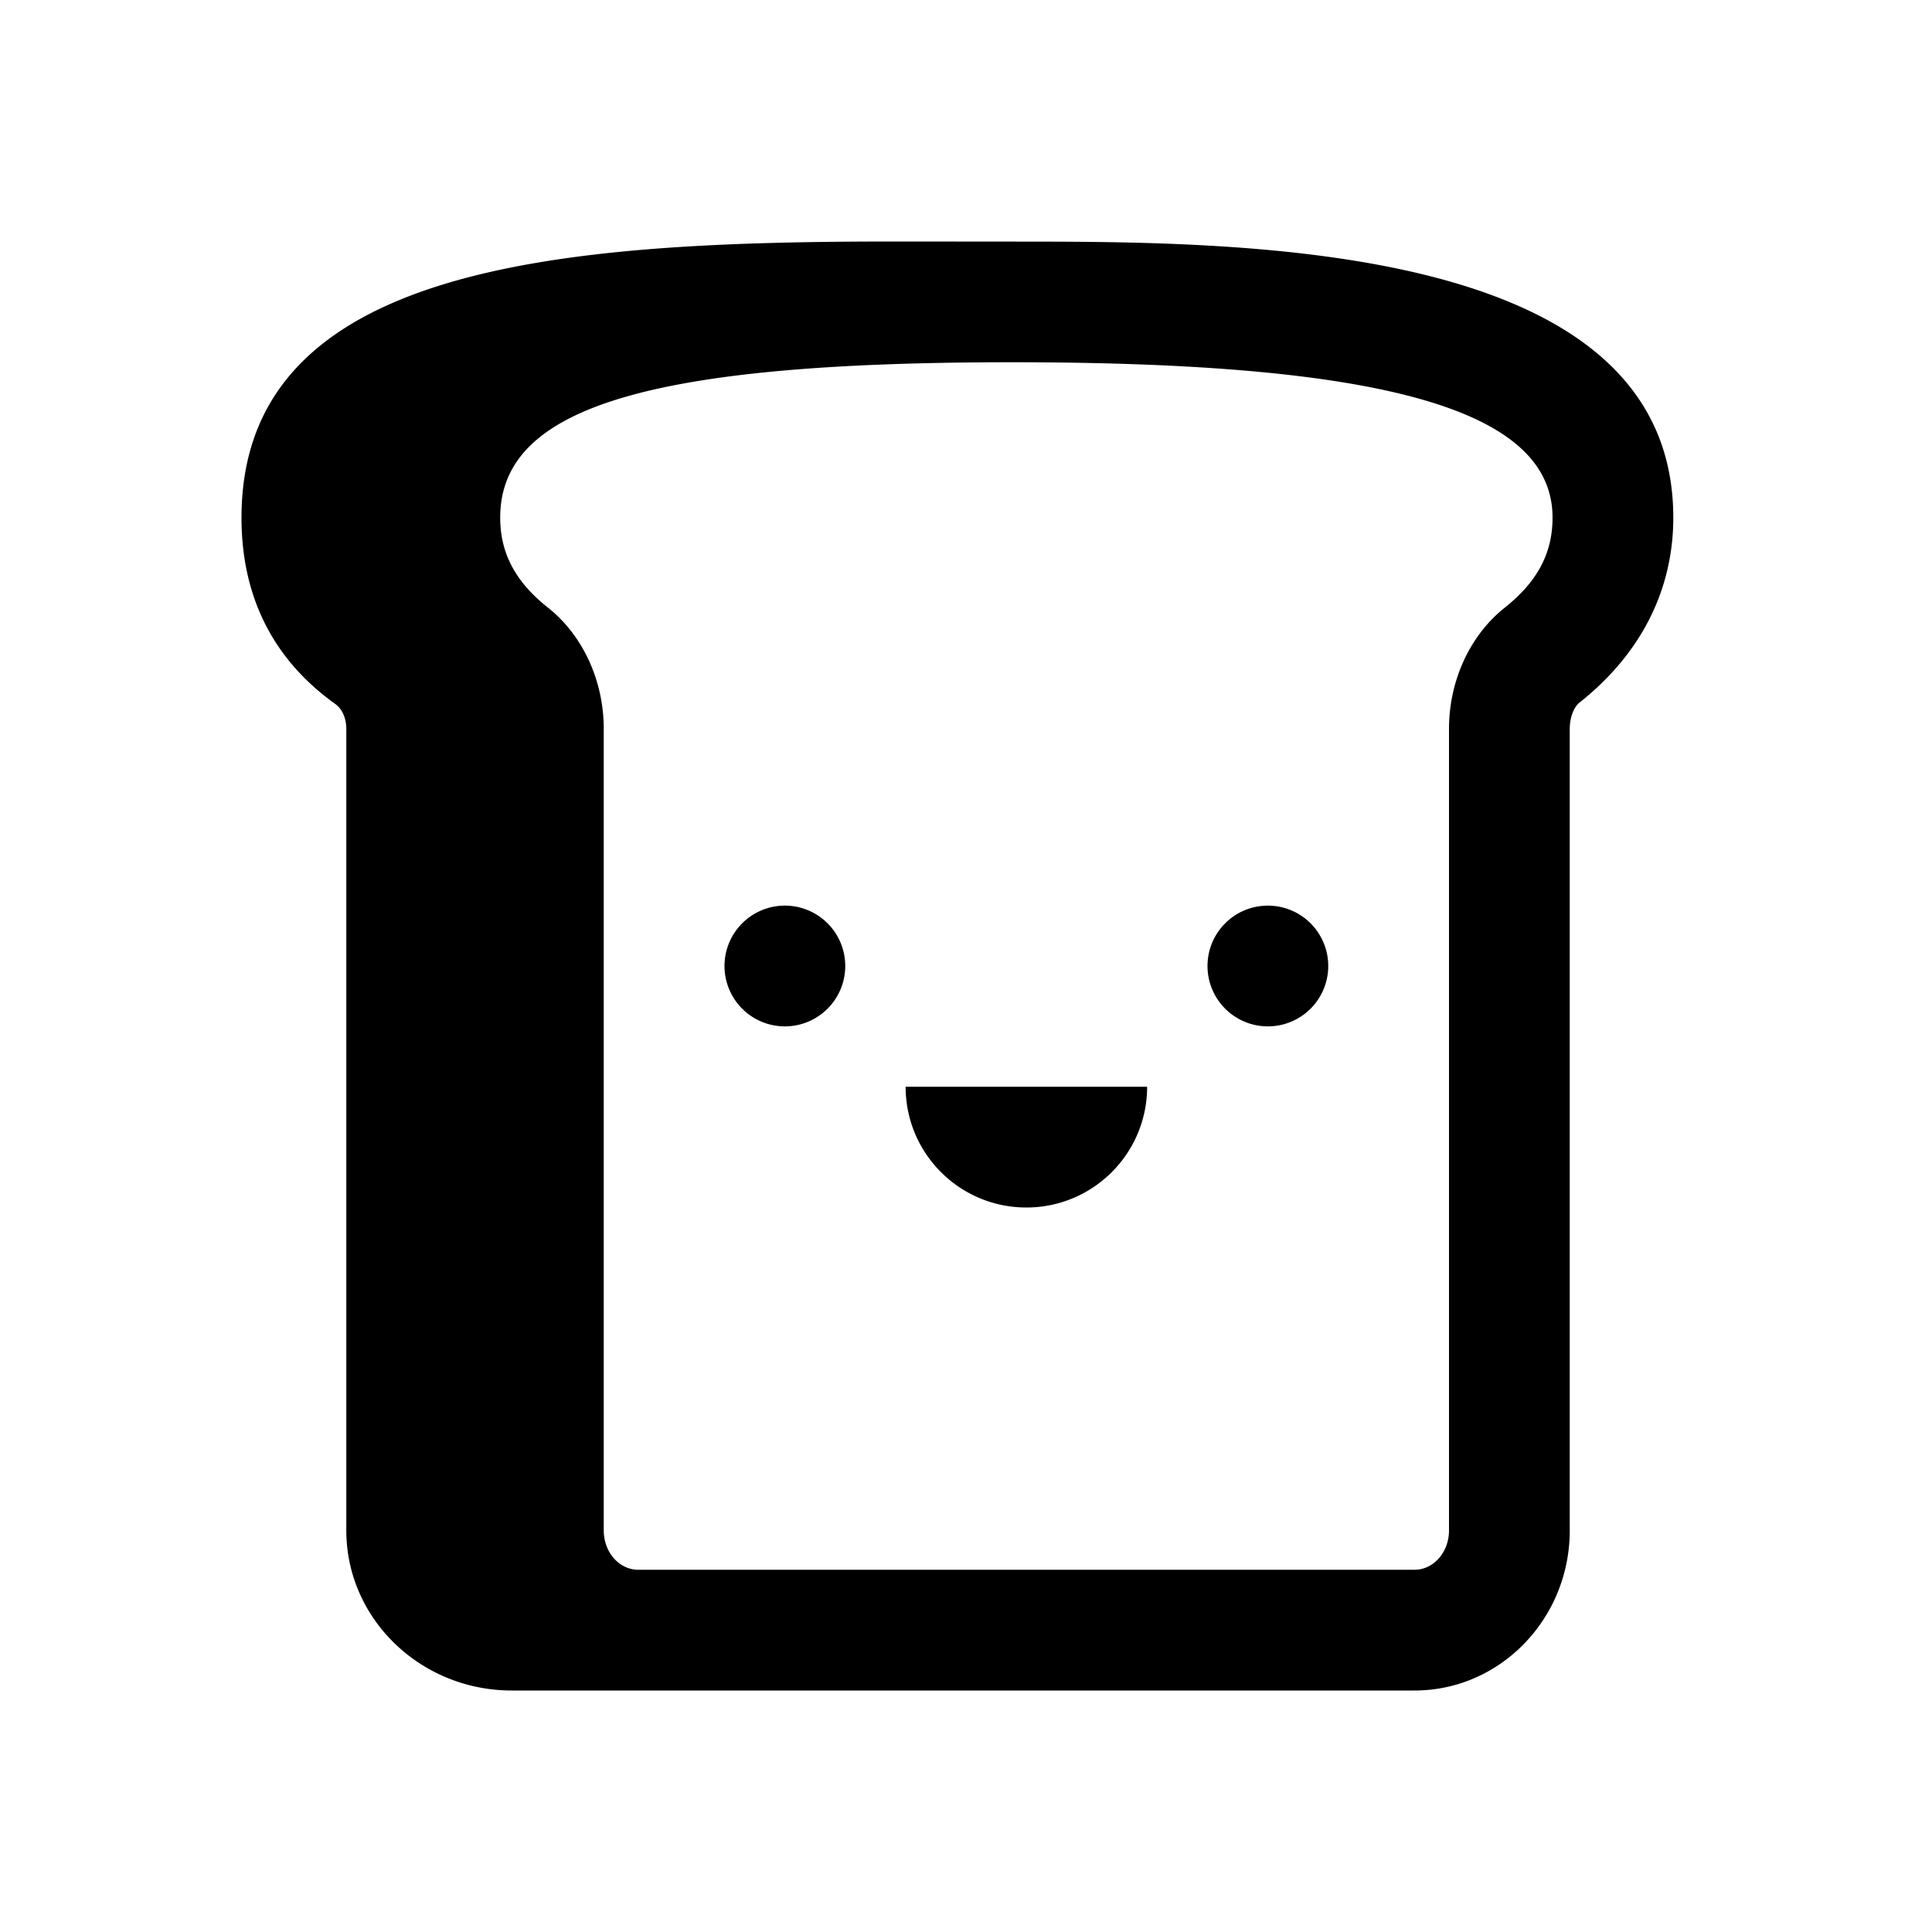 <svg xmlns="http://www.w3.org/2000/svg" x="0px" y="0px"
width="32" height="32"
viewBox="0 0 32 32">
    <path d="M 14.842 4 C 9.356 4 4 4.352 4 8.574 C 4 9.884 4.523 10.922 5.553 11.66 C 5.669 11.743 5.736 11.898 5.736 12.074 L 5.736 25.35 C 5.736 26.812 6.966 28 8.475 28 L 10.572 28 L 22.369 28 L 23.43 28 C 24.847 28 26 26.812 26 25.35 L 26 12.074 C 26 11.886 26.064 11.714 26.164 11.635 C 27.178 10.831 27.715 9.771 27.715 8.574 C 27.715 4.149 21.058 4.006 17.158 4.002 L 14.842 4 z M 16.762 6 C 22.953 6 25.715 6.793 25.715 8.574 C 25.715 9.163 25.463 9.637 24.922 10.066 C 24.346 10.524 24 11.275 24 12.074 L 24 25.35 C 24 25.708 23.745 26 23.43 26 L 10.57 26 C 10.255 26 10 25.708 10 25.35 L 10 12.074 C 10 11.276 9.656 10.526 9.078 10.066 C 8.537 9.638 8.285 9.163 8.285 8.574 C 8.285 6.745 10.741 6 16.762 6 z M 13 15 A 1 1 0 0 0 12 16 A 1 1 0 0 0 13 17 A 1 1 0 0 0 14 16 A 1 1 0 0 0 13 15 z M 21 15 A 1 1 0 0 0 20 16 A 1 1 0 0 0 21 17 A 1 1 0 0 0 22 16 A 1 1 0 0 0 21 15 z M 15 18 C 15 19.105 15.895 20 17 20 C 18.105 20 19 19.105 19 18 L 15 18 z"></path>
</svg>